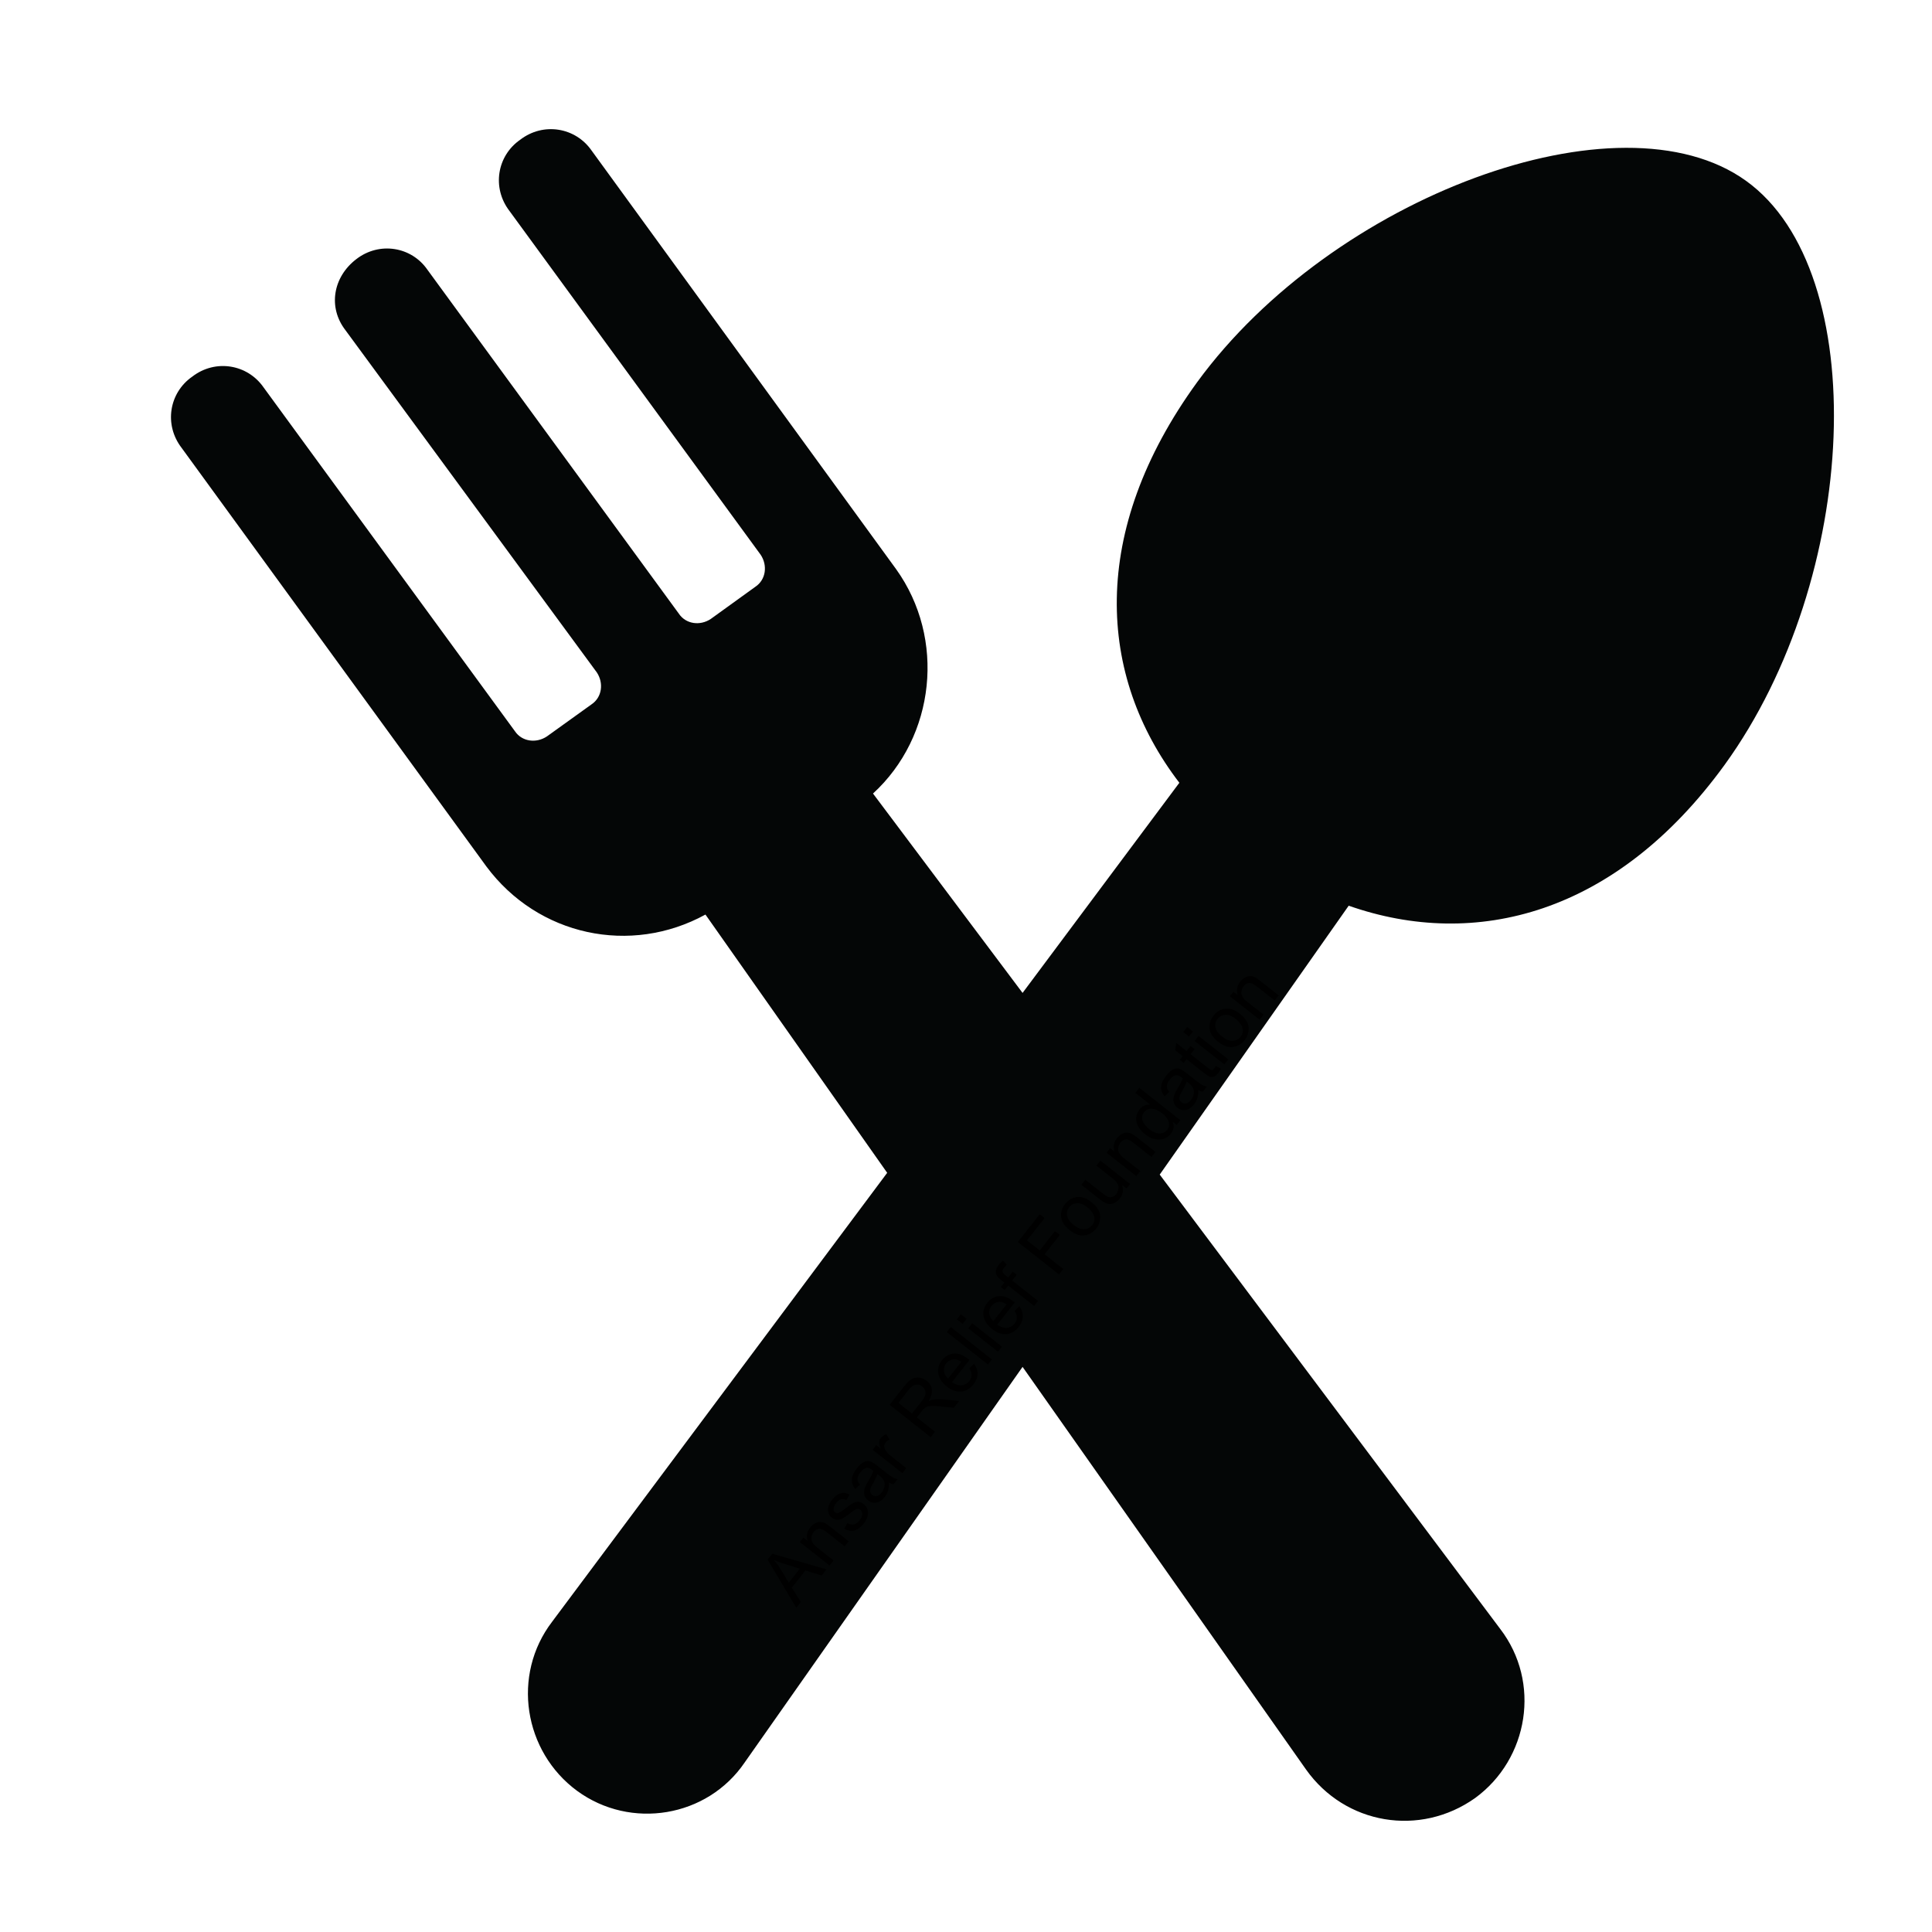 <svg xmlns="http://www.w3.org/2000/svg" xmlns:xlink="http://www.w3.org/1999/xlink" width="1480" zoomAndPan="magnify" viewBox="0 0 1110 1110" height="1480" preserveAspectRatio="xMidYMid meet" version="1.2"><defs/><g id="1f1b8d29a5"><path style=" stroke:none;fill-rule:nonzero;fill:#040606;fill-opacity:1;" d="M 1003.121 103.867 C 930.516 51.637 765.625 113.023 687.844 219.52 C 625.414 305.414 630.504 388.34 677.578 449.727 L 587.5 570.469 L 501.574 455.914 C 537.371 423.102 543.477 366.887 514.809 326.949 L 339.82 86.402 C 330.578 73.172 312.172 70.035 298.855 80.297 C 285.535 89.539 282.484 107.938 292.746 121.25 L 437.027 318.727 C 441.098 324.832 440.082 333.055 433.973 337.125 L 408.359 355.609 C 402.25 359.68 394.023 358.66 389.953 352.473 L 245.586 154.996 C 236.426 141.684 217.934 138.633 204.703 148.891 C 191.387 159.066 188.246 176.531 198.512 189.758 L 342.875 386.305 C 346.945 392.406 345.93 400.633 339.82 404.703 L 314.207 423.102 C 308.098 427.172 299.871 426.156 295.801 420.051 L 151.434 222.574 C 142.188 209.262 123.781 206.125 110.465 216.383 C 97.148 225.625 94.094 244.023 104.359 257.336 L 279.43 497.801 C 309.117 537.738 362.301 549.016 405.305 525.445 L 509.719 673.824 L 317.258 931.672 C 293.766 962.367 300.891 1006.371 331.594 1028.926 C 362.301 1051.395 406.32 1044.273 427.867 1012.562 L 587.5 785.324 L 750.355 1016.633 C 772.832 1048.344 815.836 1055.551 847.562 1032.996 C 878.266 1010.527 885.477 966.523 861.895 935.828 L 666.297 674.844 L 774.871 520.355 C 847.562 545.879 928.395 525.445 990.824 439.465 C 1068.688 332.039 1075.812 156.012 1003.121 103.867 "/><g style="fill:#000000;fill-opacity:1;"><g transform="translate(457.52, 923.69)"><path style="stroke:none" d="M 17.359 -22.047 L 14.578 -18.516 L 5.203 -21.391 L -2.562 -11.531 L 2.578 -3.266 L -0.031 0.031 L -16.5 -27.641 L -13.828 -31.016 Z M 1.984 -22.422 C -4.641 -24.504 -8.398 -25.691 -9.297 -25.984 C -10.191 -26.285 -11.328 -26.742 -12.703 -27.359 L -12.781 -27.266 C -11.438 -25.711 -10.281 -24.156 -9.312 -22.594 L -4.344 -14.391 Z M 1.984 -22.422 "/></g><g transform="translate(474.856, 901.685)"><path style="stroke:none" d="M 12.75 -16.172 L 10.438 -13.25 L 0.047 -21.438 C -1.703 -22.82 -3.148 -23.457 -4.297 -23.344 C -5.441 -23.238 -6.457 -22.629 -7.344 -21.516 C -8.02 -20.648 -8.445 -19.664 -8.625 -18.562 C -8.812 -17.457 -8.648 -16.445 -8.141 -15.531 C -7.641 -14.613 -6.691 -13.602 -5.297 -12.5 L 4.047 -5.141 L 1.766 -2.234 L -15.328 -15.703 L -13.281 -18.312 L -10.859 -16.406 L -10.797 -16.469 C -11.254 -17.82 -11.363 -19.129 -11.125 -20.391 C -10.895 -21.648 -10.312 -22.875 -9.375 -24.062 C -8.664 -24.957 -7.801 -25.719 -6.781 -26.344 C -5.77 -26.969 -4.742 -27.273 -3.703 -27.266 C -2.66 -27.266 -1.723 -27.039 -0.891 -26.594 C -0.055 -26.145 0.984 -25.43 2.234 -24.453 Z M 12.75 -16.172 "/></g><g transform="translate(489.311, 883.336)"><path style="stroke:none" d="M -3.062 -21.453 C -4.094 -22.047 -5.086 -22.211 -6.047 -21.953 C -7.004 -21.703 -7.926 -21.016 -8.812 -19.891 C -9.688 -18.785 -10.203 -17.742 -10.359 -16.766 C -10.523 -15.785 -10.25 -15.008 -9.531 -14.438 C -8.852 -13.914 -8.156 -13.812 -7.438 -14.125 C -6.719 -14.445 -5.52 -15.238 -3.844 -16.5 C -1.957 -17.938 -0.488 -18.961 0.562 -19.578 C 1.625 -20.203 2.672 -20.508 3.703 -20.5 C 4.742 -20.488 5.836 -20.035 6.984 -19.141 C 8.504 -17.941 9.297 -16.312 9.359 -14.25 C 9.422 -12.188 8.629 -10.113 6.984 -8.031 C 5.273 -5.863 3.477 -4.531 1.594 -4.031 C -0.289 -3.539 -2.258 -3.875 -4.312 -5.031 L -2.469 -8.281 C -1.156 -7.477 0.082 -7.211 1.25 -7.484 C 2.426 -7.754 3.535 -8.551 4.578 -9.875 C 5.578 -11.145 6.078 -12.328 6.078 -13.422 C 6.078 -14.516 5.695 -15.363 4.938 -15.969 C 4.414 -16.375 3.875 -16.539 3.312 -16.469 C 2.75 -16.395 2.207 -16.188 1.688 -15.844 C 1.164 -15.508 0.066 -14.68 -1.609 -13.359 C -4.109 -11.379 -6.078 -10.328 -7.516 -10.203 C -8.953 -10.078 -10.242 -10.473 -11.391 -11.391 C -12.816 -12.504 -13.547 -13.992 -13.578 -15.859 C -13.609 -17.723 -12.867 -19.617 -11.359 -21.547 C -9.754 -23.586 -8.102 -24.859 -6.406 -25.359 C -4.707 -25.867 -2.973 -25.609 -1.203 -24.578 Z M -3.062 -21.453 "/></g><g transform="translate(502.306, 866.84)"><path style="stroke:none" d="M 13.406 -17.016 L 11.016 -13.984 C 10.254 -14.129 9.395 -14.484 8.438 -15.047 C 8.582 -11.785 7.77 -9.031 6 -6.781 C 4.57 -4.969 2.992 -3.895 1.266 -3.562 C -0.461 -3.227 -2.066 -3.645 -3.547 -4.812 C -4.961 -5.926 -5.734 -7.348 -5.859 -9.078 C -5.984 -10.816 -5.219 -13.039 -3.562 -15.75 L -1.828 -18.781 C -1.191 -19.926 -0.738 -20.914 -0.469 -21.75 C -1.332 -22.426 -1.969 -22.879 -2.375 -23.109 C -2.781 -23.348 -3.273 -23.488 -3.859 -23.531 C -4.441 -23.57 -5.082 -23.395 -5.781 -23 C -6.477 -22.602 -7.219 -21.914 -8 -20.938 C -8.977 -19.695 -9.52 -18.531 -9.625 -17.438 C -9.727 -16.352 -9.266 -15.18 -8.234 -13.922 L -10.844 -11.375 C -12.344 -13.062 -13.023 -14.895 -12.891 -16.875 C -12.754 -18.863 -11.797 -20.984 -10.016 -23.234 C -8.41 -25.285 -6.922 -26.551 -5.547 -27.031 C -4.18 -27.52 -2.984 -27.535 -1.953 -27.078 C -0.922 -26.629 0.27 -25.867 1.625 -24.797 L 5.516 -21.734 C 7.891 -19.859 9.52 -18.648 10.406 -18.109 C 11.289 -17.566 12.289 -17.203 13.406 -17.016 Z M 2.859 -19.109 L 1.828 -19.938 C 1.141 -18.031 0.082 -15.863 -1.344 -13.438 C -2.781 -11.008 -2.723 -9.18 -1.172 -7.953 C -0.379 -7.336 0.5 -7.125 1.469 -7.312 C 2.445 -7.508 3.367 -8.16 4.234 -9.266 C 5.367 -10.691 5.938 -12.285 5.938 -14.047 C 5.945 -15.805 4.922 -17.492 2.859 -19.109 Z M 2.859 -19.109 "/></g><g transform="translate(516.761, 848.492)"><path style="stroke:none" d="M -7.562 -24.469 L -5.672 -21.359 C -6.66 -20.973 -7.426 -20.438 -7.969 -19.75 C -8.82 -18.664 -8.984 -17.457 -8.453 -16.125 C -7.922 -14.801 -6.781 -13.445 -5.031 -12.062 L 3.938 -5 L 1.656 -2.109 L -15.438 -15.578 L -13.359 -18.219 L -10.781 -16.188 L -10.719 -16.25 C -11.969 -18.727 -12.004 -20.711 -10.828 -22.203 C -10.047 -23.191 -8.957 -23.945 -7.562 -24.469 Z M -7.562 -24.469 "/></g><g transform="translate(525.416, 837.505)"><path style="stroke:none" d=""/></g><g transform="translate(532.637, 828.339)"><path style="stroke:none" d="M 18.484 -23.453 L 15.391 -19.531 C 9.805 -20.102 6.363 -20.438 5.062 -20.531 C 3.77 -20.633 2.578 -20.609 1.484 -20.453 C 0.391 -20.305 -0.457 -20.016 -1.062 -19.578 C -1.664 -19.148 -2.32 -18.484 -3.031 -17.578 L -5.875 -13.969 L 4.547 -5.766 L 2.078 -2.641 L -21.531 -21.25 L -13.297 -31.703 C -12.16 -33.141 -11.125 -34.266 -10.188 -35.078 C -9.25 -35.898 -8.195 -36.441 -7.031 -36.703 C -5.875 -36.973 -4.695 -36.953 -3.5 -36.641 C -2.301 -36.336 -1.207 -35.797 -0.219 -35.016 C 1.562 -33.609 2.551 -31.914 2.75 -29.938 C 2.945 -27.957 2.348 -25.773 0.953 -23.391 L 1 -23.344 C 2.938 -24.363 5.535 -24.711 8.797 -24.391 Z M -8.688 -16.188 L -3.406 -22.891 C -2.344 -24.242 -1.613 -25.406 -1.219 -26.375 C -0.832 -27.344 -0.785 -28.328 -1.078 -29.328 C -1.367 -30.328 -1.926 -31.148 -2.75 -31.797 C -3.82 -32.641 -5.047 -32.969 -6.422 -32.781 C -7.797 -32.594 -9.191 -31.598 -10.609 -29.797 L -16.484 -22.328 Z M -8.688 -16.188 "/></g><g transform="translate(551.407, 804.513)"><path style="stroke:none" d="M 5.625 -23.219 L -4.453 -10.422 C -2.484 -9.047 -0.617 -8.441 1.141 -8.609 C 2.91 -8.785 4.363 -9.594 5.5 -11.031 C 6.363 -12.133 6.797 -13.297 6.797 -14.516 C 6.797 -15.734 6.363 -17.004 5.5 -18.328 L 8.219 -21.016 C 9.625 -19.117 10.297 -17.148 10.234 -15.109 C 10.18 -13.078 9.395 -11.094 7.875 -9.156 C 5.844 -6.594 3.473 -5.207 0.766 -5 C -1.941 -4.789 -4.66 -5.758 -7.391 -7.906 C -10.086 -10.031 -11.723 -12.453 -12.297 -15.172 C -12.867 -17.898 -12.148 -20.535 -10.141 -23.078 C -9.16 -24.328 -7.941 -25.312 -6.484 -26.031 C -5.023 -26.75 -3.32 -26.992 -1.375 -26.766 C 0.57 -26.547 2.906 -25.363 5.625 -23.219 Z M 0.891 -22.109 C -0.93 -23.359 -2.602 -23.805 -4.125 -23.453 C -5.656 -23.098 -6.867 -22.352 -7.766 -21.219 C -8.848 -19.852 -9.281 -18.367 -9.062 -16.766 C -8.844 -15.172 -8.062 -13.734 -6.719 -12.453 Z M 0.891 -22.109 "/></g><g transform="translate(565.862, 786.165)"><path style="stroke:none" d="M 4.016 -5.109 L 1.734 -2.203 L -21.875 -20.812 L -19.594 -23.719 Z M 4.016 -5.109 "/></g><g transform="translate(571.637, 778.835)"><path style="stroke:none" d="M 4.016 -5.109 L 1.734 -2.203 L -15.359 -15.672 L -13.078 -18.578 Z M -16.312 -21.125 L -18.594 -18.219 L -21.875 -20.812 L -19.594 -23.719 Z M -16.312 -21.125 "/></g><g transform="translate(577.411, 771.505)"><path style="stroke:none" d="M 5.625 -23.219 L -4.453 -10.422 C -2.484 -9.047 -0.617 -8.441 1.141 -8.609 C 2.91 -8.785 4.363 -9.594 5.5 -11.031 C 6.363 -12.133 6.797 -13.297 6.797 -14.516 C 6.797 -15.734 6.363 -17.004 5.5 -18.328 L 8.219 -21.016 C 9.625 -19.117 10.297 -17.148 10.234 -15.109 C 10.18 -13.078 9.395 -11.094 7.875 -9.156 C 5.844 -6.594 3.473 -5.207 0.766 -5 C -1.941 -4.789 -4.66 -5.758 -7.391 -7.906 C -10.086 -10.031 -11.723 -12.453 -12.297 -15.172 C -12.867 -17.898 -12.148 -20.535 -10.141 -23.078 C -9.16 -24.328 -7.941 -25.312 -6.484 -26.031 C -5.023 -26.75 -3.32 -26.992 -1.375 -26.766 C 0.57 -26.547 2.906 -25.363 5.625 -23.219 Z M 0.891 -22.109 C -0.93 -23.359 -2.602 -23.805 -4.125 -23.453 C -5.656 -23.098 -6.867 -22.352 -7.766 -21.219 C -8.848 -19.852 -9.281 -18.367 -9.062 -16.766 C -8.844 -15.172 -8.062 -13.734 -6.719 -12.453 Z M 0.891 -22.109 "/></g><g transform="translate(591.866, 753.157)"><path style="stroke:none" d="M -15.641 -28.953 L -13.438 -26.516 C -14 -26.016 -14.5 -25.488 -14.938 -24.938 C -15.5 -24.227 -15.805 -23.535 -15.859 -22.859 C -15.91 -22.191 -15.352 -21.395 -14.188 -20.469 L -12.578 -19.203 L -9.984 -22.5 L -7.734 -20.734 L -10.328 -17.438 L 4.516 -5.734 L 2.234 -2.828 L -12.609 -14.531 L -14.641 -11.953 L -16.891 -13.719 L -14.859 -16.297 L -16.719 -17.75 C -17.57 -18.426 -18.285 -19.117 -18.859 -19.828 C -19.43 -20.547 -19.723 -21.473 -19.734 -22.609 C -19.754 -23.754 -19.195 -25.047 -18.062 -26.484 C -17.383 -27.336 -16.578 -28.16 -15.641 -28.953 Z M -15.641 -28.953 "/></g><g transform="translate(599.087, 743.991)"><path style="stroke:none" d=""/></g><g transform="translate(606.308, 734.825)"><path style="stroke:none" d="M -6.188 -34.969 L -16.266 -22.172 L -8.953 -16.406 L -0.219 -27.5 L 2.578 -25.297 L -6.156 -14.203 L 4.547 -5.766 L 2.078 -2.641 L -21.531 -21.25 L -8.984 -37.172 Z M -6.188 -34.969 "/></g><g transform="translate(622.185, 714.672)"><path style="stroke:none" d="M -10.266 -22.938 C -8.441 -25.238 -6.18 -26.555 -3.484 -26.891 C -0.785 -27.234 1.945 -26.312 4.719 -24.125 C 8.082 -21.477 9.812 -18.785 9.906 -16.047 C 10.008 -13.316 9.25 -10.922 7.625 -8.859 C 5.926 -6.691 3.738 -5.379 1.062 -4.922 C -1.613 -4.461 -4.508 -5.457 -7.625 -7.906 C -10.625 -10.27 -12.258 -12.797 -12.531 -15.484 C -12.801 -18.18 -12.047 -20.664 -10.266 -22.938 Z M 5.25 -10.734 C 6.551 -12.379 6.926 -14.113 6.375 -15.938 C 5.82 -17.758 4.547 -19.457 2.547 -21.031 C 0.41 -22.719 -1.578 -23.5 -3.422 -23.375 C -5.273 -23.258 -6.766 -22.492 -7.891 -21.078 C -9.047 -19.598 -9.445 -17.953 -9.094 -16.141 C -8.738 -14.328 -7.473 -12.566 -5.297 -10.859 C -3.129 -9.148 -1.113 -8.344 0.75 -8.438 C 2.613 -8.531 4.113 -9.297 5.25 -10.734 Z M 5.25 -10.734 "/></g><g transform="translate(636.64, 696.323)"><path style="stroke:none" d="M 12.656 -16.062 L 10.609 -13.469 L 8.094 -15.453 L 8.031 -15.375 C 8.945 -12.531 8.516 -9.977 6.734 -7.719 C 5.785 -6.52 4.633 -5.629 3.281 -5.047 C 1.938 -4.461 0.645 -4.383 -0.594 -4.812 C -1.832 -5.238 -3.227 -6.062 -4.781 -7.281 L -15.375 -15.641 L -13.094 -18.531 L -3.625 -11.062 C -2.102 -9.875 -0.957 -9.098 -0.188 -8.734 C 0.57 -8.367 1.406 -8.32 2.312 -8.594 C 3.227 -8.875 4.016 -9.43 4.672 -10.266 C 5.535 -11.367 5.969 -12.703 5.969 -14.266 C 5.977 -15.828 4.789 -17.547 2.406 -19.422 L -6.734 -26.625 L -4.438 -29.531 Z M 12.656 -16.062 "/></g><g transform="translate(651.095, 677.975)"><path style="stroke:none" d="M 12.75 -16.172 L 10.438 -13.25 L 0.047 -21.438 C -1.703 -22.82 -3.148 -23.457 -4.297 -23.344 C -5.441 -23.238 -6.457 -22.629 -7.344 -21.516 C -8.02 -20.648 -8.445 -19.664 -8.625 -18.562 C -8.812 -17.457 -8.648 -16.445 -8.141 -15.531 C -7.641 -14.613 -6.691 -13.602 -5.297 -12.5 L 4.047 -5.141 L 1.766 -2.234 L -15.328 -15.703 L -13.281 -18.312 L -10.859 -16.406 L -10.797 -16.469 C -11.254 -17.82 -11.363 -19.129 -11.125 -20.391 C -10.895 -21.648 -10.312 -22.875 -9.375 -24.062 C -8.664 -24.957 -7.801 -25.719 -6.781 -26.344 C -5.77 -26.969 -4.742 -27.273 -3.703 -27.266 C -2.66 -27.266 -1.723 -27.039 -0.891 -26.594 C -0.055 -26.145 0.984 -25.43 2.234 -24.453 Z M 12.75 -16.172 "/></g><g transform="translate(665.55, 659.626)"><path style="stroke:none" d="M 12.625 -16.031 L 10.484 -13.312 L 8.312 -15.031 L 8.266 -14.969 C 9.172 -12.582 8.797 -10.336 7.141 -8.234 C 5.484 -6.141 3.27 -5.039 0.5 -4.938 C -2.258 -4.844 -4.961 -5.836 -7.609 -7.922 C -10.359 -10.086 -12.016 -12.461 -12.578 -15.047 C -13.141 -17.629 -12.566 -20.004 -10.859 -22.172 C -9.242 -24.211 -7.242 -25.156 -4.859 -25 L -4.797 -25.062 L -13.266 -31.734 L -10.984 -34.641 Z M 5 -10.406 C 5.988 -11.664 6.305 -13.145 5.953 -14.844 C 5.609 -16.551 4.379 -18.242 2.266 -19.922 C 0.18 -21.555 -1.789 -22.457 -3.656 -22.625 C -5.531 -22.789 -7.062 -22.125 -8.25 -20.625 C -9.438 -19.113 -9.723 -17.5 -9.109 -15.781 C -8.504 -14.062 -7.223 -12.43 -5.266 -10.891 C -3.836 -9.766 -2.473 -9.023 -1.172 -8.672 C 0.129 -8.316 1.32 -8.312 2.406 -8.656 C 3.488 -9.008 4.352 -9.594 5 -10.406 Z M 5 -10.406 "/></g><g transform="translate(680.005, 641.278)"><path style="stroke:none" d="M 13.406 -17.016 L 11.016 -13.984 C 10.254 -14.129 9.395 -14.484 8.438 -15.047 C 8.582 -11.785 7.77 -9.031 6 -6.781 C 4.57 -4.969 2.992 -3.895 1.266 -3.562 C -0.461 -3.227 -2.066 -3.645 -3.547 -4.812 C -4.961 -5.926 -5.734 -7.348 -5.859 -9.078 C -5.984 -10.816 -5.219 -13.039 -3.562 -15.75 L -1.828 -18.781 C -1.191 -19.926 -0.738 -20.914 -0.469 -21.75 C -1.332 -22.426 -1.969 -22.879 -2.375 -23.109 C -2.781 -23.348 -3.273 -23.488 -3.859 -23.531 C -4.441 -23.57 -5.082 -23.395 -5.781 -23 C -6.477 -22.602 -7.219 -21.914 -8 -20.938 C -8.977 -19.695 -9.52 -18.531 -9.625 -17.438 C -9.727 -16.352 -9.266 -15.18 -8.234 -13.922 L -10.844 -11.375 C -12.344 -13.062 -13.023 -14.895 -12.891 -16.875 C -12.754 -18.863 -11.797 -20.984 -10.016 -23.234 C -8.41 -25.285 -6.922 -26.551 -5.547 -27.031 C -4.18 -27.52 -2.984 -27.535 -1.953 -27.078 C -0.922 -26.629 0.27 -25.867 1.625 -24.797 L 5.516 -21.734 C 7.891 -19.859 9.52 -18.648 10.406 -18.109 C 11.289 -17.566 12.289 -17.203 13.406 -17.016 Z M 2.859 -19.109 L 1.828 -19.938 C 1.141 -18.031 0.082 -15.863 -1.344 -13.438 C -2.781 -11.008 -2.723 -9.18 -1.172 -7.953 C -0.379 -7.336 0.5 -7.125 1.469 -7.312 C 2.445 -7.508 3.367 -8.16 4.234 -9.266 C 5.367 -10.691 5.938 -12.285 5.938 -14.047 C 5.945 -15.805 4.922 -17.492 2.859 -19.109 Z M 2.859 -19.109 "/></g><g transform="translate(694.46, 622.929)"><path style="stroke:none" d="M 6.953 -8.906 C 6.441 -7.906 5.957 -7.113 5.5 -6.531 C 4.5 -5.258 3.547 -4.508 2.641 -4.281 C 1.742 -4.051 0.898 -4.141 0.109 -4.547 C -0.672 -4.961 -1.672 -5.648 -2.891 -6.609 L -12.734 -14.375 L -14.406 -12.266 L -16.656 -14.031 L -14.984 -16.141 L -19.234 -19.484 L -18.703 -23.781 L -12.703 -19.047 L -10.422 -21.938 L -8.172 -20.172 L -10.453 -17.281 L -0.453 -9.391 C 0.398 -8.711 1.078 -8.316 1.578 -8.203 C 2.078 -8.098 2.609 -8.41 3.172 -9.141 C 3.504 -9.555 3.801 -10.02 4.062 -10.531 Z M 6.953 -8.906 "/></g><g transform="translate(701.681, 613.763)"><path style="stroke:none" d="M 4.016 -5.109 L 1.734 -2.203 L -15.359 -15.672 L -13.078 -18.578 Z M -16.312 -21.125 L -18.594 -18.219 L -21.875 -20.812 L -19.594 -23.719 Z M -16.312 -21.125 "/></g><g transform="translate(707.455, 606.433)"><path style="stroke:none" d="M -10.266 -22.938 C -8.441 -25.238 -6.18 -26.555 -3.484 -26.891 C -0.785 -27.234 1.945 -26.312 4.719 -24.125 C 8.082 -21.477 9.812 -18.785 9.906 -16.047 C 10.008 -13.316 9.25 -10.922 7.625 -8.859 C 5.926 -6.691 3.738 -5.379 1.062 -4.922 C -1.613 -4.461 -4.508 -5.457 -7.625 -7.906 C -10.625 -10.27 -12.258 -12.797 -12.531 -15.484 C -12.801 -18.18 -12.047 -20.664 -10.266 -22.938 Z M 5.25 -10.734 C 6.551 -12.379 6.926 -14.113 6.375 -15.938 C 5.82 -17.758 4.547 -19.457 2.547 -21.031 C 0.41 -22.719 -1.578 -23.5 -3.422 -23.375 C -5.273 -23.258 -6.766 -22.492 -7.891 -21.078 C -9.047 -19.598 -9.445 -17.953 -9.094 -16.141 C -8.738 -14.328 -7.473 -12.566 -5.297 -10.859 C -3.129 -9.148 -1.113 -8.344 0.75 -8.438 C 2.613 -8.531 4.113 -9.297 5.25 -10.734 Z M 5.25 -10.734 "/></g><g transform="translate(721.91, 588.085)"><path style="stroke:none" d="M 12.75 -16.172 L 10.438 -13.25 L 0.047 -21.438 C -1.703 -22.82 -3.148 -23.457 -4.297 -23.344 C -5.441 -23.238 -6.457 -22.629 -7.344 -21.516 C -8.02 -20.648 -8.445 -19.664 -8.625 -18.562 C -8.812 -17.457 -8.648 -16.445 -8.141 -15.531 C -7.641 -14.613 -6.691 -13.602 -5.297 -12.5 L 4.047 -5.141 L 1.766 -2.234 L -15.328 -15.703 L -13.281 -18.312 L -10.859 -16.406 L -10.797 -16.469 C -11.254 -17.82 -11.363 -19.129 -11.125 -20.391 C -10.895 -21.648 -10.312 -22.875 -9.375 -24.062 C -8.664 -24.957 -7.801 -25.719 -6.781 -26.344 C -5.77 -26.969 -4.742 -27.273 -3.703 -27.266 C -2.66 -27.266 -1.723 -27.039 -0.891 -26.594 C -0.055 -26.145 0.984 -25.43 2.234 -24.453 Z M 12.75 -16.172 "/></g></g></g></svg>